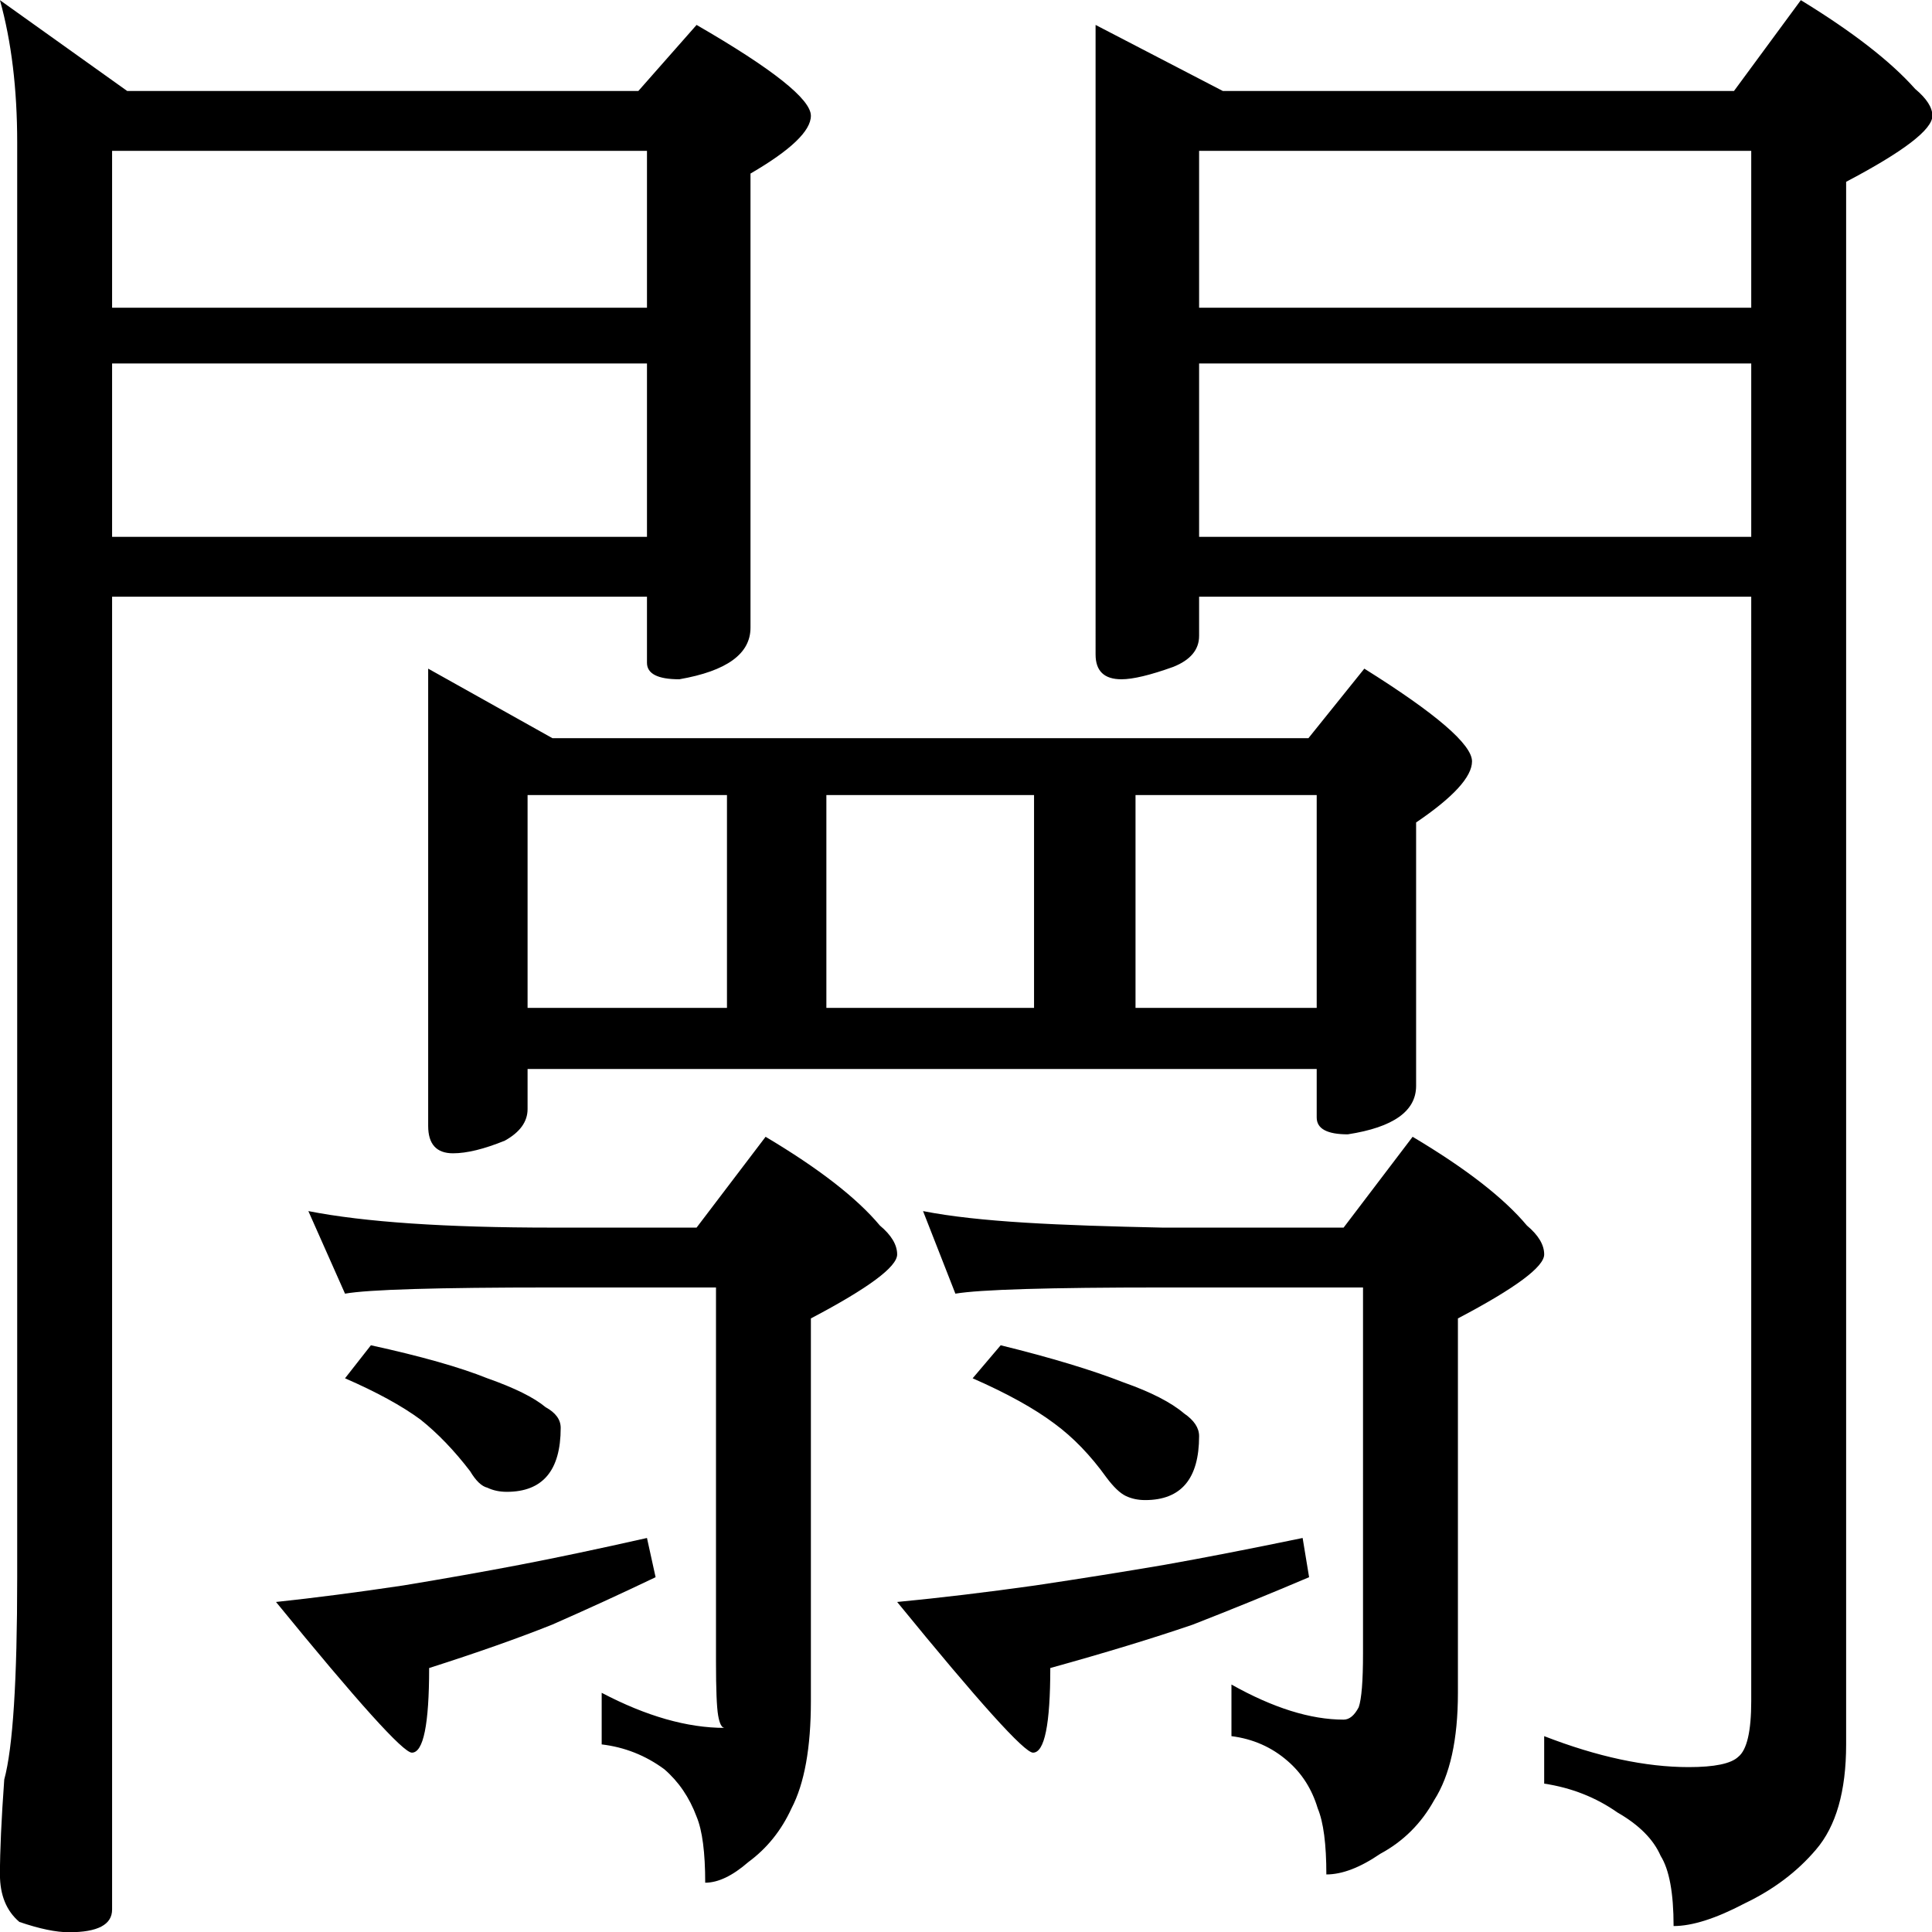 <?xml version="1.0" encoding="utf-8"?>
<!-- Generator: Adobe Illustrator 16.0.3, SVG Export Plug-In . SVG Version: 6.00 Build 0)  -->
<!DOCTYPE svg PUBLIC "-//W3C//DTD SVG 1.1//EN" "http://www.w3.org/Graphics/SVG/1.1/DTD/svg11.dtd">
<svg version="1.1"
	 id="svg2985" xmlns:dc="http://purl.org/dc/elements/1.1/" xmlns:cc="http://creativecommons.org/ns#" xmlns:rdf="http://www.w3.org/1999/02/22-rdf-syntax-ns#" xmlns:svg="http://www.w3.org/2000/svg" xmlns:sodipodi="http://sodipodi.sourceforge.net/DTD/sodipodi-0.dtd" xmlns:inkscape="http://www.inkscape.org/namespaces/inkscape" inkscape:version="0.92.1 r15371" sodipodi:docname="Z1326.svg"
	 xmlns="http://www.w3.org/2000/svg" xmlns:xlink="http://www.w3.org/1999/xlink" x="0px" y="0px" width="1000px" height="1000px"
	 viewBox="0 0 1000 1000" enable-background="new 0 0 1000 1000" xml:space="preserve">
<sodipodi:namedview  inkscape:cy="477.1359" inkscape:cx="848.99234" inkscape:zoom="0.41307322" showgrid="false" guidetolerance="10" gridtolerance="10" objecttolerance="10" borderopacity="1" pagecolor="#ffffff" bordercolor="#666666" id="namedview4" inkscape:current-layer="svg2985" inkscape:window-maximized="1" inkscape:window-y="-8" inkscape:window-x="-8" inkscape:window-height="705" inkscape:window-width="1366" inkscape:pageshadow="2" inkscape:pageopacity="0">
	</sodipodi:namedview>
<path id="path3691" d="M221.622,346.087l64.314,35.993h391.3l28.941-35.993c37.159,23.269,55.739,39.266,55.739,47.991
	c0,7.998-9.647,18.542-28.941,31.63v136.337c0,13.088-11.791,21.45-35.373,25.086c-10.719,0-16.078-2.908-16.078-8.726v-25.086
	H273.074v20.724c0,6.544-3.93,11.997-11.791,16.36c-10.719,4.362-19.652,6.544-26.798,6.544c-8.575,0-12.863-4.727-12.863-14.179
	V346.087z M273.074,521.688h103.204V411.529H273.074V521.688z M427.729,521.688h107.491V411.529H427.729V521.688z M587.744,521.688
	h93.779V411.529h-93.779V521.688z M-0.03,0.083l65.864,47.01h264.573l30.141-34.189c39.444,22.793,59.166,38.463,59.166,47.011
	c0,7.835-10.419,17.807-31.258,29.916v235.053c0,13.533-12.28,22.437-36.839,26.71c-11.164,0-16.745-2.849-16.745-8.547v-34.189
	H58.02v679.516c0,7.835-7.442,11.753-22.327,11.753c-6.698,0-15.256-1.781-25.676-5.343C3.319,989.084-0.03,980.894-0.03,970.209
	c0-12.108,0.744-28.491,2.232-49.147c4.465-16.383,6.698-51.284,6.698-104.705V73.804C8.901,46.024,5.924,21.451-0.03,0.083z
	 M58.02,277.872h276.853v-89.748H58.02V277.872z M58.02,159.277h276.853v-81.2H58.02V159.277z M567.07,12.903l65.864,34.189h264.572
	l34.606-47.01c26.792,16.382,46.514,31.696,59.166,45.942c5.954,4.986,8.931,9.616,8.931,13.89c0,7.123-14.885,18.52-44.653,34.189
	v808.795c0,24.218-5.21,42.381-15.629,54.489c-9.675,11.396-21.955,20.656-36.839,27.779c-14.885,7.835-27.165,11.753-36.84,11.753
	c0-17.095-2.232-29.204-6.698-36.327c-3.721-8.547-11.163-16.026-22.326-22.437c-11.163-7.835-23.815-12.821-37.956-14.958v-24.573
	c27.537,10.684,52.469,16.026,74.795,16.026c13.396,0,21.955-1.781,25.676-5.343c4.466-3.561,6.698-13.177,6.698-28.847V308.856
	H620.654v20.3c0,7.123-4.465,12.465-13.396,16.026c-11.907,4.273-20.839,6.41-26.792,6.41c-8.931,0-13.396-4.273-13.396-12.82
	V12.903z M620.654,277.872h285.783v-89.748H620.654V277.872z M620.654,159.277h285.783v-81.2H620.654V159.277z M159.606,626.861
	c29.025,5.698,71.074,8.548,126.146,8.548h74.795l35.723-47.011c27.536,16.383,47.259,31.696,59.166,45.942
	c5.954,4.985,8.931,9.972,8.931,14.958c0,6.41-14.885,17.45-44.653,33.12v198.043c0,24.217-3.349,42.736-10.047,55.558
	c-5.209,11.396-12.652,20.656-22.327,27.779c-8.187,7.122-15.629,10.684-22.327,10.684c0-15.67-1.489-27.066-4.465-34.189
	c-3.721-9.972-9.303-18.163-16.745-24.573c-9.675-7.123-20.466-11.396-32.374-12.821v-26.711
	c23.071,12.109,44.282,18.163,63.631,18.163c-1.488,0-2.604-2.137-3.349-6.41c-0.744-4.273-1.116-13.533-1.116-27.779V666.393
	h-84.842c-59.538,0-95.261,1.069-107.168,3.206L159.606,626.861z M191.98,696.309c26.048,5.698,46.142,11.396,60.282,17.095
	c14.141,4.986,24.188,9.973,30.141,14.958c5.209,2.85,7.814,6.411,7.814,10.685c0,22.081-9.303,33.121-27.908,33.121
	c-3.721,0-7.07-0.713-10.047-2.137c-2.977-0.713-5.954-3.562-8.931-8.548c-8.187-10.684-16.745-19.588-25.676-26.71
	c-9.675-7.123-22.699-14.246-39.072-21.369L191.98,696.309z M334.872,796.057l4.465,20.3c-17.862,8.547-35.723,16.738-53.584,24.573
	c-17.861,7.123-39.072,14.602-63.631,22.438c0,29.203-2.977,43.805-8.931,43.805c-4.465,0-27.909-25.998-70.33-77.994
	c20.094-2.138,42.049-4.986,65.864-8.548c21.583-3.562,41.677-7.123,60.282-10.685C287.613,806.385,309.568,801.755,334.872,796.057
	L334.872,796.057z M477.764,626.861c29.024,5.698,70.341,7.405,123.913,8.548h93.772l35.723-47.011
	c27.537,16.383,47.259,31.696,59.166,45.942c5.954,4.985,8.931,9.972,8.931,14.958c0,6.41-14.884,17.45-44.653,33.12v193.769
	c0,24.218-4.093,42.737-12.279,55.559c-6.698,12.108-16.001,21.368-27.908,27.778c-10.42,7.123-19.723,10.685-27.909,10.685
	c0-15.67-1.488-27.066-4.465-34.189c-2.978-9.972-8.187-18.163-15.629-24.574c-8.187-7.122-17.861-11.396-29.025-12.82v-26.711
	c21.583,12.109,40.933,18.163,58.05,18.163c2.978,0,5.582-2.137,7.814-6.41c1.488-4.274,2.232-13.533,2.232-27.779V666.393H601.677
	c-58.794,0-94.517,1.069-107.168,3.206L477.764,626.861z M517.951,696.309c26.048,6.411,47.259,12.821,63.632,19.232
	c14.14,4.985,24.56,10.327,31.258,16.025c5.209,3.562,7.813,7.479,7.813,11.753c0,22.081-9.303,33.121-27.908,33.121
	c-3.721,0-7.07-0.712-10.047-2.137s-6.326-4.63-10.047-9.616c-8.187-11.396-17.117-20.656-26.792-27.778
	c-10.419-7.835-24.56-15.671-42.421-23.506L517.951,696.309z M674.239,796.057l3.349,20.3
	c-20.094,8.547-40.188,16.738-60.282,24.573c-20.838,7.123-45.397,14.602-73.679,22.438c0,29.203-2.977,43.805-8.931,43.805
	c-4.465,0-27.908-25.998-70.329-77.994c22.327-2.138,46.143-4.986,71.445-8.548c23.815-3.562,46.143-7.123,66.98-10.685
	C622.888,806.385,646.703,801.755,674.239,796.057L674.239,796.057z"/>
</svg>
